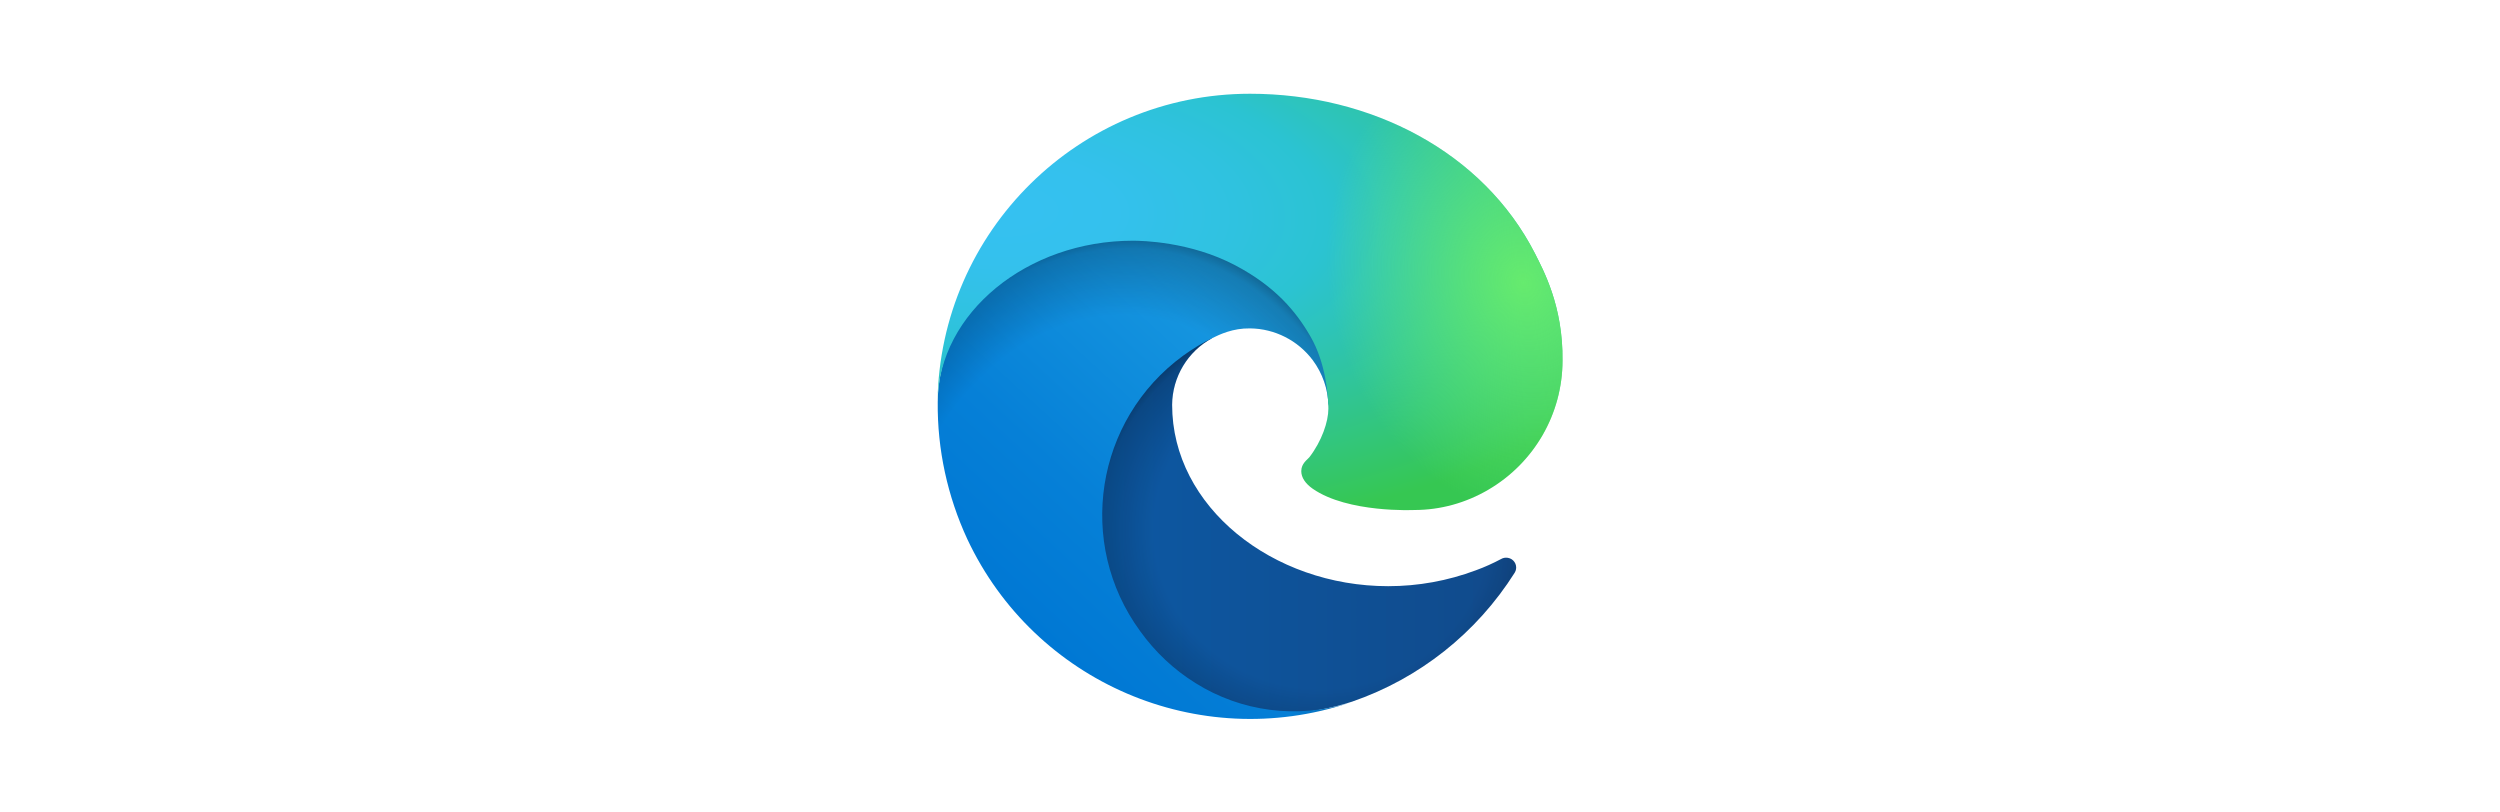 <svg viewBox="-384 -38.4 1024 332.8" xmlns="http://www.w3.org/2000/svg"
    xmlns:xlink="http://www.w3.org/1999/xlink">
    <linearGradient id="a" gradientUnits="userSpaceOnUse" x1="58.704" x2="236.987" y1="177.02"
        y2="177.02">
        <stop offset="0" stop-color="#0c59a4" />
        <stop offset="1" stop-color="#114a8b" />
    </linearGradient>
    <radialGradient id="b" cx="161.83" cy="788.401"
        gradientTransform="matrix(1 0 0 .95 -4.622 -570.387)" gradientUnits="userSpaceOnUse"
        r="95.38">
        <stop offset=".72" stop-opacity="0" />
        <stop offset=".95" stop-opacity=".53" />
        <stop offset="1" />
    </radialGradient>
    <linearGradient id="c" gradientUnits="userSpaceOnUse" x1="152.771" x2="41.398" y1="99.746"
        y2="221.059">
        <stop offset="0" stop-color="#1b9de2" />
        <stop offset=".16" stop-color="#1595df" />
        <stop offset=".67" stop-color="#0680d7" />
        <stop offset="1" stop-color="#0078d4" />
    </linearGradient>
    <radialGradient id="d" cx="-773.636" cy="746.715"
        gradientTransform="matrix(.15 -.99 .8 .12 -410.718 -656.341)"
        gradientUnits="userSpaceOnUse" r="143.24">
        <stop offset=".76" stop-opacity="0" />
        <stop offset=".95" stop-opacity=".5" />
        <stop offset="1" />
    </radialGradient>
    <radialGradient id="e" cx="230.593" cy="-106.038"
        gradientTransform="matrix(-.04 1 -2.13 -.08 -190.775 -191.635)"
        gradientUnits="userSpaceOnUse" r="202.43">
        <stop offset="0" stop-color="#35c1f1" />
        <stop offset=".11" stop-color="#34c1ed" />
        <stop offset=".23" stop-color="#2fc2df" />
        <stop offset=".31" stop-color="#2bc3d2" />
        <stop offset=".67" stop-color="#36c752" />
    </radialGradient>
    <radialGradient id="f" cx="536.357" cy="-117.703"
        gradientTransform="matrix(.28 .96 -.78 .23 -1.928 -410.318)"
        gradientUnits="userSpaceOnUse" r="97.34">
        <stop offset="0" stop-color="#66eb6e" />
        <stop offset="1" stop-color="#66eb6e" stop-opacity="0" />
    </radialGradient>
    <path
        d="m231 190.5c-3.4 1.8-6.9 3.4-10.5 4.7-11.5 4.3-23.6 6.5-35.9 6.5-47.3 0-88.5-32.5-88.5-74.3.1-11.4 6.4-21.9 16.4-27.3-42.8 1.8-53.8 46.4-53.8 72.5 0 73.9 68.1 81.4 82.8 81.4 7.9 0 19.8-2.3 27-4.6l1.3-.4c27.6-9.5 51-28.1 66.6-52.8 1.2-1.9.6-4.3-1.2-5.5-1.3-.8-2.9-.9-4.2-.2z"
        fill="url(#a)" />
    <path
        d="m231 190.5c-3.4 1.8-6.9 3.4-10.5 4.7-11.5 4.3-23.6 6.5-35.9 6.5-47.3 0-88.5-32.5-88.5-74.3.1-11.4 6.4-21.9 16.4-27.3-42.8 1.8-53.8 46.4-53.8 72.5 0 73.9 68.1 81.4 82.8 81.4 7.9 0 19.8-2.3 27-4.6l1.3-.4c27.6-9.5 51-28.1 66.6-52.8 1.2-1.9.6-4.3-1.2-5.5-1.3-.8-2.9-.9-4.2-.2z"
        fill="url(#b)" opacity=".35" />
    <path
        d="m105.7 241.4c-8.9-5.5-16.6-12.8-22.7-21.3-26.3-36-18.4-86.5 17.6-112.8 3.8-2.7 7.7-5.2 11.9-7.2 3.1-1.5 8.4-4.1 15.5-4 10.1.1 19.6 4.9 25.7 13 4 5.4 6.3 11.9 6.4 18.7 0-.2 24.5-79.6-80-79.6-43.9 0-80 41.7-80 78.2-.2 19.3 4 38.5 12.1 56 27.6 58.8 94.8 87.6 156.4 67.1-21.1 6.6-44.1 3.7-62.9-8.1z"
        fill="url(#c)" />
    <path
        d="m105.7 241.4c-8.9-5.5-16.6-12.8-22.7-21.3-26.3-36-18.4-86.5 17.6-112.8 3.8-2.7 7.7-5.2 11.9-7.2 3.1-1.5 8.4-4.1 15.5-4 10.1.1 19.6 4.9 25.7 13 4 5.4 6.3 11.9 6.4 18.7 0-.2 24.5-79.6-80-79.6-43.9 0-80 41.7-80 78.2-.2 19.3 4 38.5 12.1 56 27.6 58.8 94.8 87.6 156.4 67.1-21.1 6.6-44.1 3.7-62.9-8.1z"
        fill="url(#d)" opacity=".41" />
    <path
        d="m152.3 148.9c-.8 1-3.3 2.5-3.3 5.7 0 2.6 1.7 5.1 4.7 7.2 14.4 10 41.5 8.7 41.6 8.7 10.7 0 21.1-2.9 30.3-8.3 18.8-11 30.4-31.1 30.4-52.9.3-22.4-8-37.3-11.3-43.9-21.2-41.5-67-65.4-116.7-65.4-70 0-127 56.2-128 126.2.5-36.5 36.8-66 80-66 3.5 0 23.5.3 42 10.1 16.3 8.6 24.9 18.9 30.8 29.2 6.2 10.7 7.3 24.1 7.3 29.5 0 5.3-2.7 13.3-7.8 19.9z"
        fill="url(#e)" />
    <path
        d="m152.3 148.9c-.8 1-3.3 2.5-3.3 5.7 0 2.6 1.7 5.1 4.7 7.2 14.4 10 41.5 8.7 41.6 8.7 10.7 0 21.1-2.9 30.3-8.3 18.8-11 30.4-31.1 30.4-52.9.3-22.4-8-37.3-11.3-43.9-21.2-41.5-67-65.4-116.7-65.4-70 0-127 56.2-128 126.2.5-36.5 36.8-66 80-66 3.5 0 23.5.3 42 10.1 16.3 8.6 24.9 18.9 30.8 29.2 6.2 10.7 7.3 24.1 7.3 29.5 0 5.3-2.7 13.3-7.8 19.9z"
        fill="url(#f)" />
</svg>